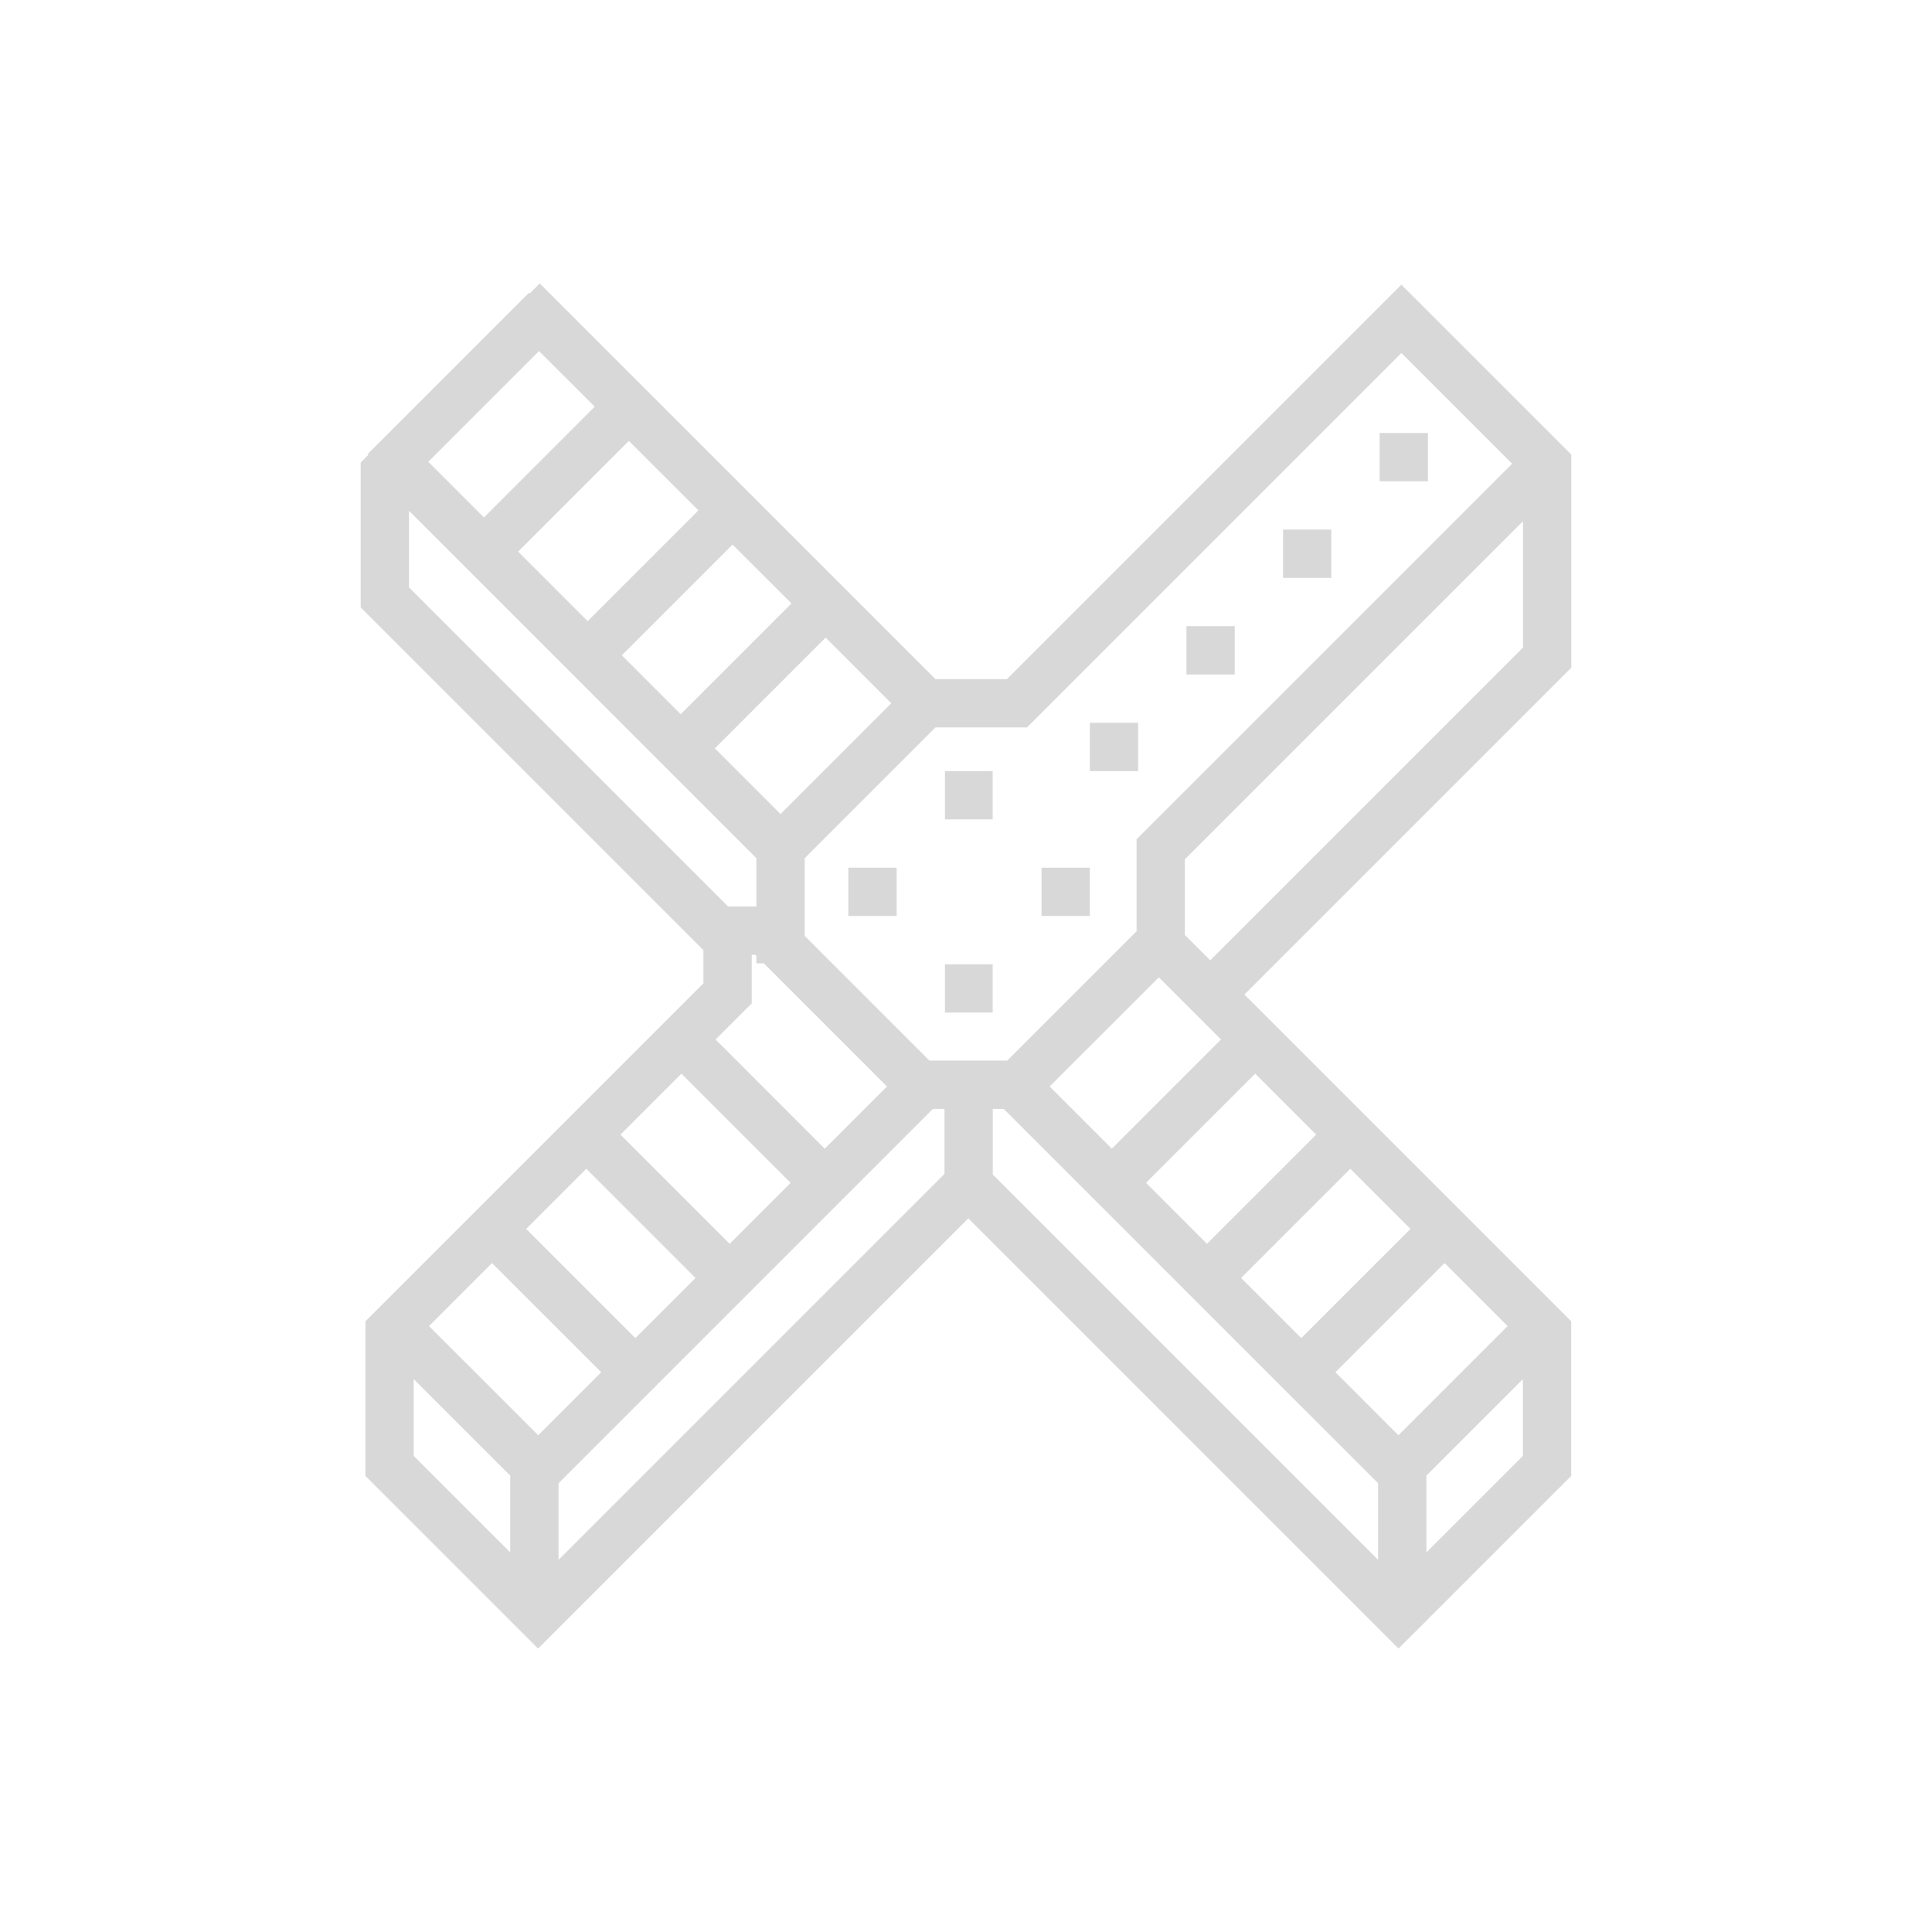 <?xml version="1.0" encoding="UTF-8" standalone="no"?>
<!DOCTYPE svg PUBLIC "-//W3C//DTD SVG 1.1//EN" "http://www.w3.org/Graphics/SVG/1.1/DTD/svg11.dtd">
<svg width="100%" height="100%" viewBox="0 0 80 80" version="1.1" xmlns="http://www.w3.org/2000/svg" xmlns:xlink="http://www.w3.org/1999/xlink" xml:space="preserve" style="fill-rule:evenodd;clip-rule:evenodd;stroke-linejoin:round;stroke-miterlimit:1.414;">
    <g transform="matrix(1,0,0,1,-68.872,-479.071)">
        <path d="M83.808,498.222L83.808,498.222L84.13,497.899L84.101,497.87L90.778,491.192L90.808,491.222L91.222,490.808L107.607,507.192L110.567,507.192L126.899,490.86L127.437,491.398L127.439,491.396L133.936,497.893L133.927,497.902L133.936,497.902L133.936,506.714L133.933,506.714L133.936,506.717L120.4,520.253L133.936,533.789L133.932,533.792L133.932,540.17L133.925,540.17L133.936,540.181L126.782,547.334L126.587,547.138L126.586,547.139L108.968,529.521L91.35,547.139L91.349,547.138L91.153,547.334L84,540.181L84.011,540.17L84.003,540.17L84.003,533.792L84,533.789L98,519.789L98,518.414L83.808,504.222L83.808,504.222L83.808,504.222L83.808,498.222ZM110.434,524.988L109.981,524.988L109.981,527.705L125.936,543.66L125.936,540.489L110.434,524.988ZM107.981,524.988L107.501,524.988L92,540.489L92,543.66L107.981,527.68L107.981,524.988ZM127.936,540.172L127.936,543.352L131.932,539.356L131.932,536.176L127.936,540.172ZM86.003,539.356L90,543.352L90,540.172L86.003,536.176L86.003,539.356ZM86.636,533.981L91.158,538.502L93.767,535.893L89.245,531.372L86.636,533.981ZM124.169,535.893L126.777,538.502L131.299,533.981L128.69,531.372L124.169,535.893ZM90.659,529.958L95.181,534.479L97.672,531.989L94.464,528.782L93.15,527.467L90.659,529.958ZM120.264,531.989L122.754,534.479L127.276,529.958L124.786,527.467L120.264,531.989ZM94.564,526.053L99.086,530.575L101.61,528.05L97.088,523.529L94.564,526.053ZM116.326,528.05L118.85,530.575L123.371,526.053L120.847,523.529L116.326,528.05ZM112.335,524.06L114.911,526.636L119.433,522.114L116.857,519.539L112.335,524.06ZM100.146,518.607L100,518.607L100,520.63L99.987,520.63L98.503,522.114L103.024,526.636L105.6,524.06L100.5,518.96L100.192,518.96L100.192,518.653L100.146,518.607ZM107.607,509.192L102.222,514.577L102.192,514.607L102.192,517.824L107.356,522.988L110.579,522.988L115.935,517.632L115.935,513.83L115.941,513.83L115.935,513.824L131.487,498.273L126.901,493.687L111.39,509.198L111.385,509.192L107.607,509.192ZM109.976,521L108,521L108,519L109.976,519L109.976,521ZM117.935,514.653L117.935,517.789L118.985,518.839L131.936,505.888L131.936,500.652L117.935,514.653ZM114,517L112,517L112,515L114,515L114,517ZM106,517L104,517L104,515L106,515L106,517ZM85.808,503.393L99.021,516.607L100.192,516.607L100.192,514.607L85.808,500.222L85.808,503.393ZM109.976,513L108,513L108,511L109.976,511L109.976,513ZM98.473,510.059L101.192,512.778L105.778,508.192L103.059,505.473L98.473,510.059ZM116,511L114,511L114,509L116,509L116,511ZM94.62,506.205L97.059,508.645L101.645,504.059L99.205,501.62L94.62,506.205ZM120,507L118,507L118,505L120,505L120,507ZM90.327,501.912L93.205,504.791L97.791,500.205L94.912,497.327L90.327,501.912ZM124,503L122,503L122,501L124,501L124,503ZM86.607,498.192L88.912,500.498L93.498,495.912L91.192,493.607L86.607,498.192ZM128,499L126,499L126,497L128,497L128,499Z" style="fill:rgb(216,216,216);"/>
    </g>
</svg>
